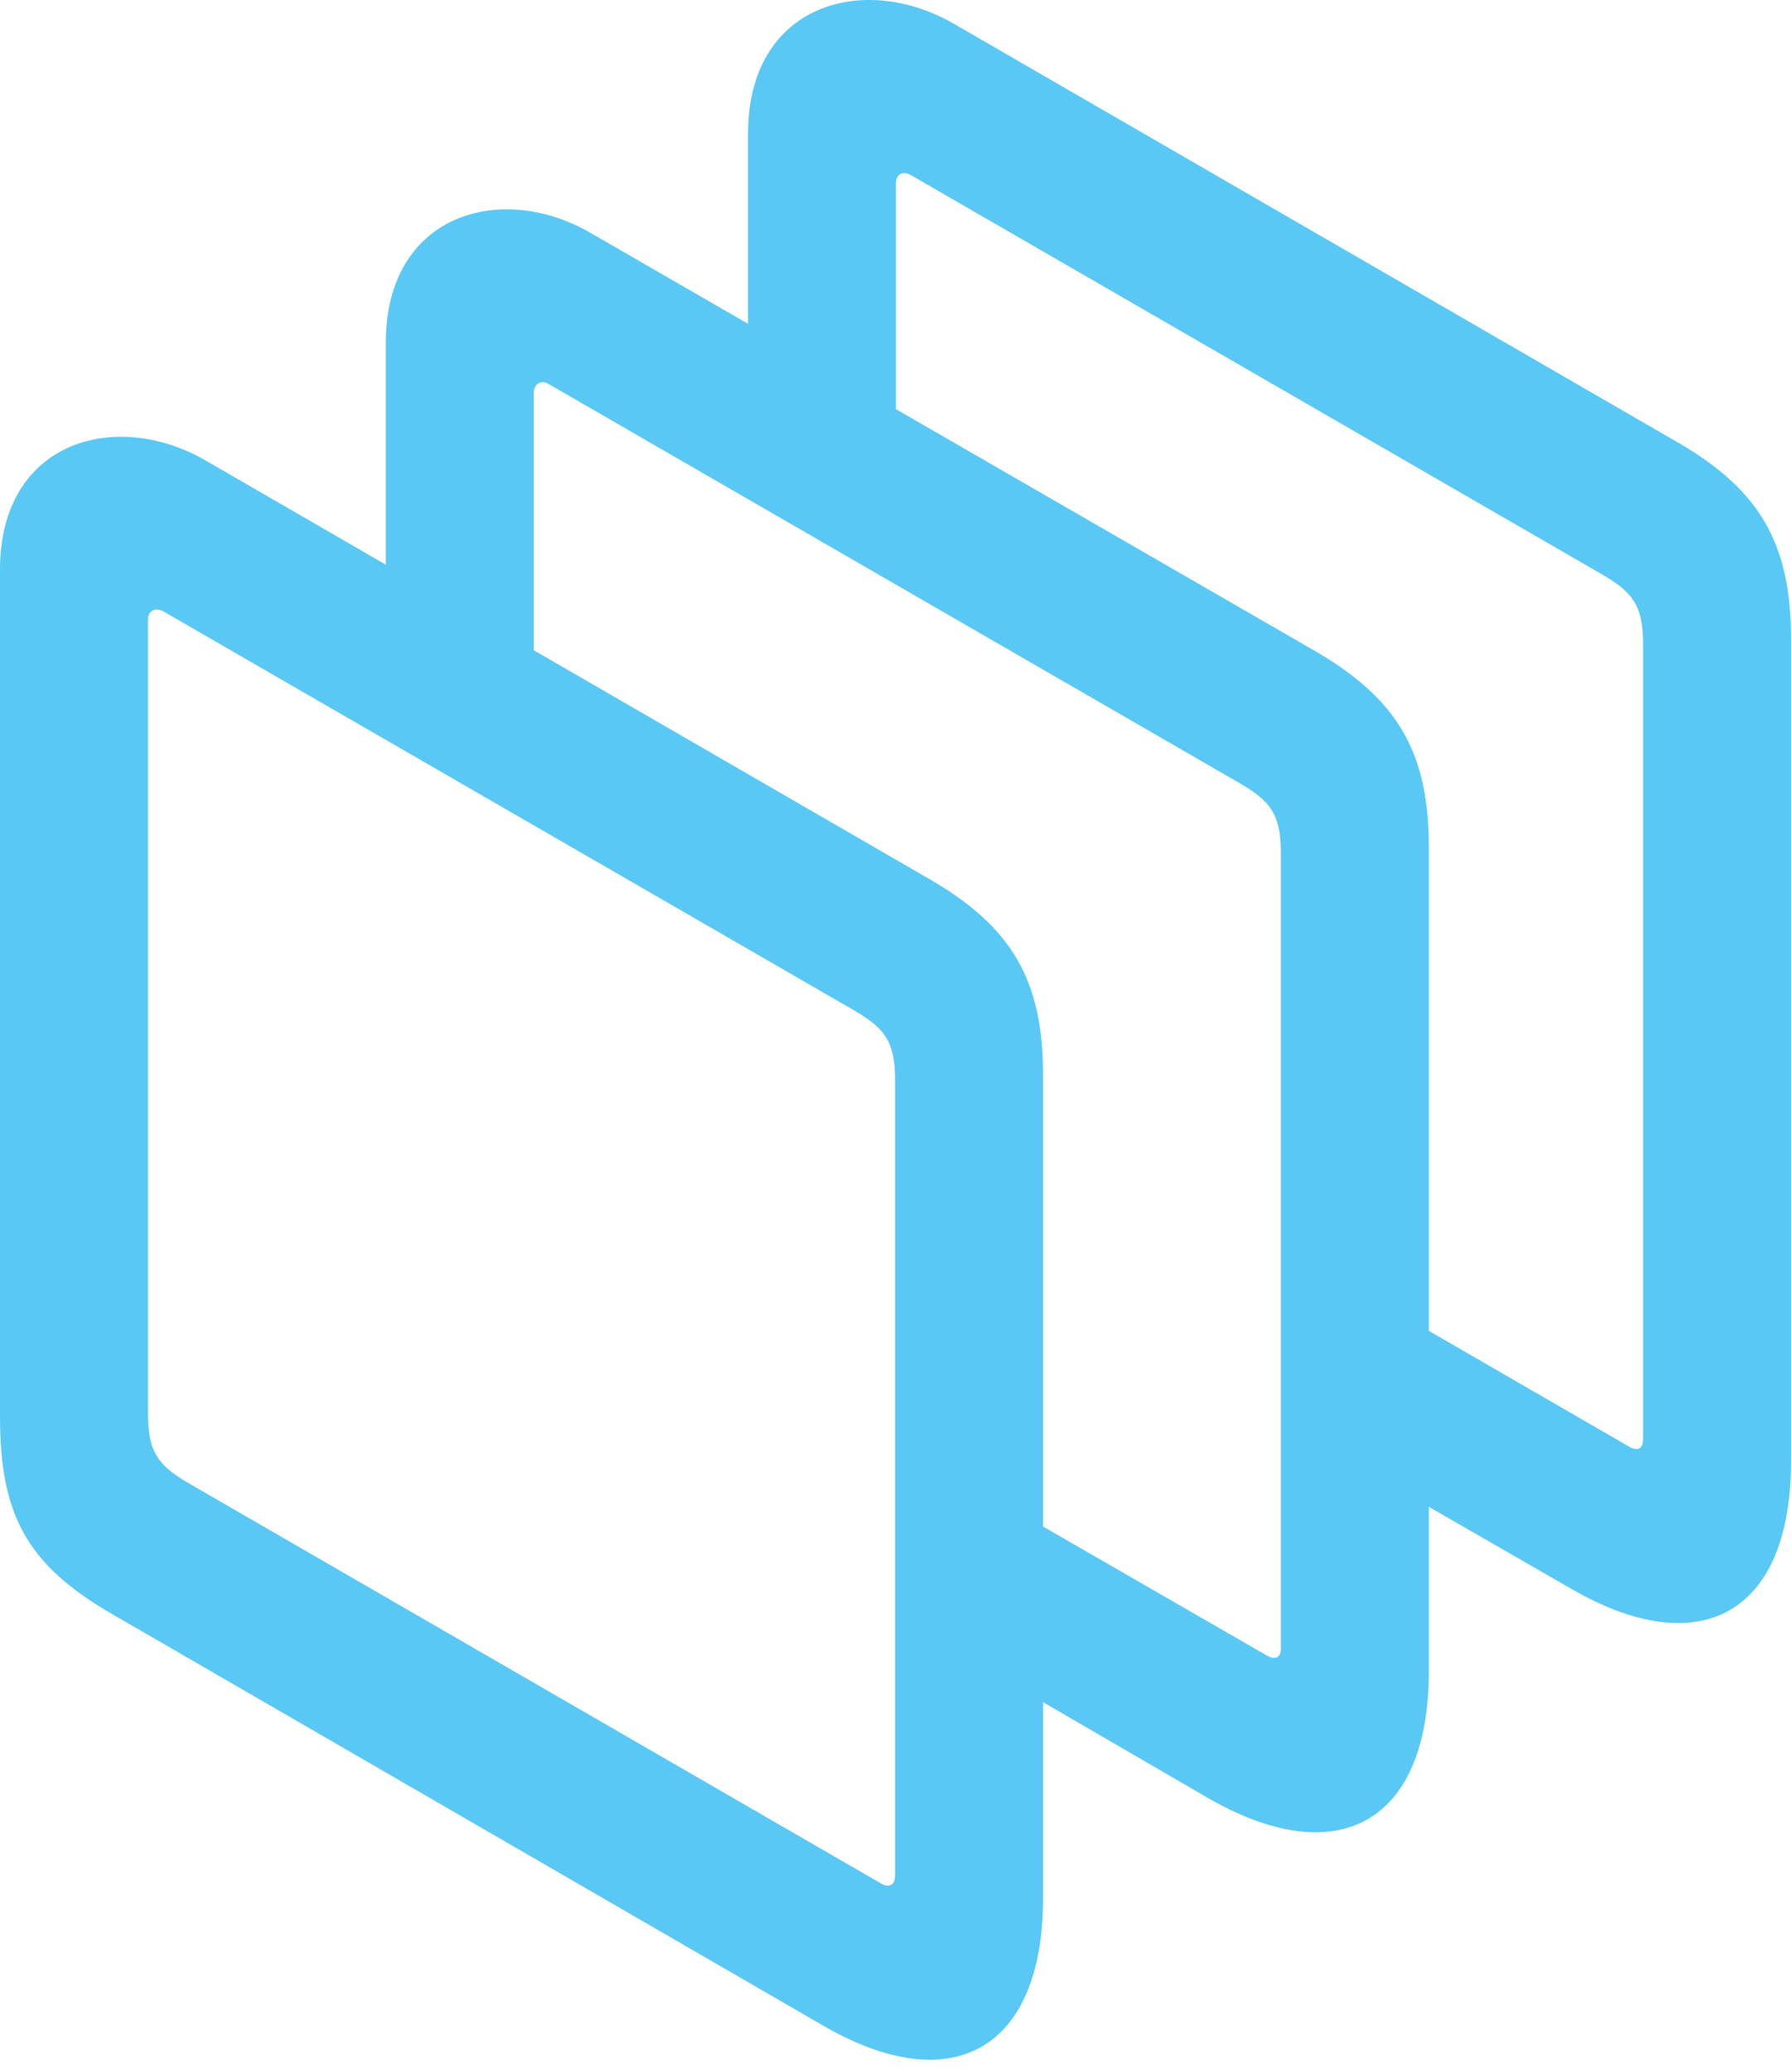 <?xml version="1.0" encoding="UTF-8"?>
<!--Generator: Apple Native CoreSVG 175.5-->
<!DOCTYPE svg
PUBLIC "-//W3C//DTD SVG 1.1//EN"
       "http://www.w3.org/Graphics/SVG/1.1/DTD/svg11.dtd">
<svg version="1.1" xmlns="http://www.w3.org/2000/svg" xmlns:xlink="http://www.w3.org/1999/xlink" width="24.084" height="27.849">
 <g>
  <rect height="27.849" opacity="0" width="24.084" x="0" y="0"/>
  <path d="M14.026 14.443C14.026 13.186 13.611 12.466 12.524 11.831L2.747 6.179C1.538 5.495 0 5.935 0 7.656L0 19.033C0 20.327 0.33 21.023 1.526 21.706L11.084 27.236C12.805 28.225 14.026 27.553 14.026 25.515ZM11.499 13.589C11.89 13.821 12.036 13.992 12.036 14.516L12.036 25.21C12.036 25.332 11.963 25.381 11.853 25.32L2.515 19.924C2.1 19.68 1.99 19.485 1.99 18.996L1.99 8.327C1.99 8.218 2.075 8.157 2.197 8.218ZM12.952 22.256L16.272 24.184C17.993 25.161 19.214 24.502 19.214 22.463L19.214 11.391C19.214 10.134 18.811 9.414 17.712 8.767L7.935 3.127C6.726 2.431 5.188 2.883 5.188 4.604L5.188 8.816L7.178 9.853L7.178 5.276C7.178 5.166 7.275 5.093 7.385 5.166L16.687 10.537C17.078 10.769 17.224 10.94 17.224 11.465L17.224 22.158C17.224 22.28 17.151 22.317 17.041 22.256L12.952 19.9ZM18.237 19.692L21.143 21.364C22.864 22.353 24.084 21.694 24.084 19.643L24.084 8.584C24.084 7.314 23.669 6.594 22.583 5.959L12.805 0.307C11.597-0.376 10.059 0.063 10.059 1.797L10.059 5.654L12.048 6.643L12.048 2.468C12.048 2.346 12.134 2.285 12.256 2.358L21.558 7.729C21.948 7.961 22.095 8.132 22.095 8.657L22.095 19.35C22.095 19.473 22.021 19.509 21.912 19.448L18.237 17.324Z" fill="#5ac8f5"/>
 </g>
</svg>
